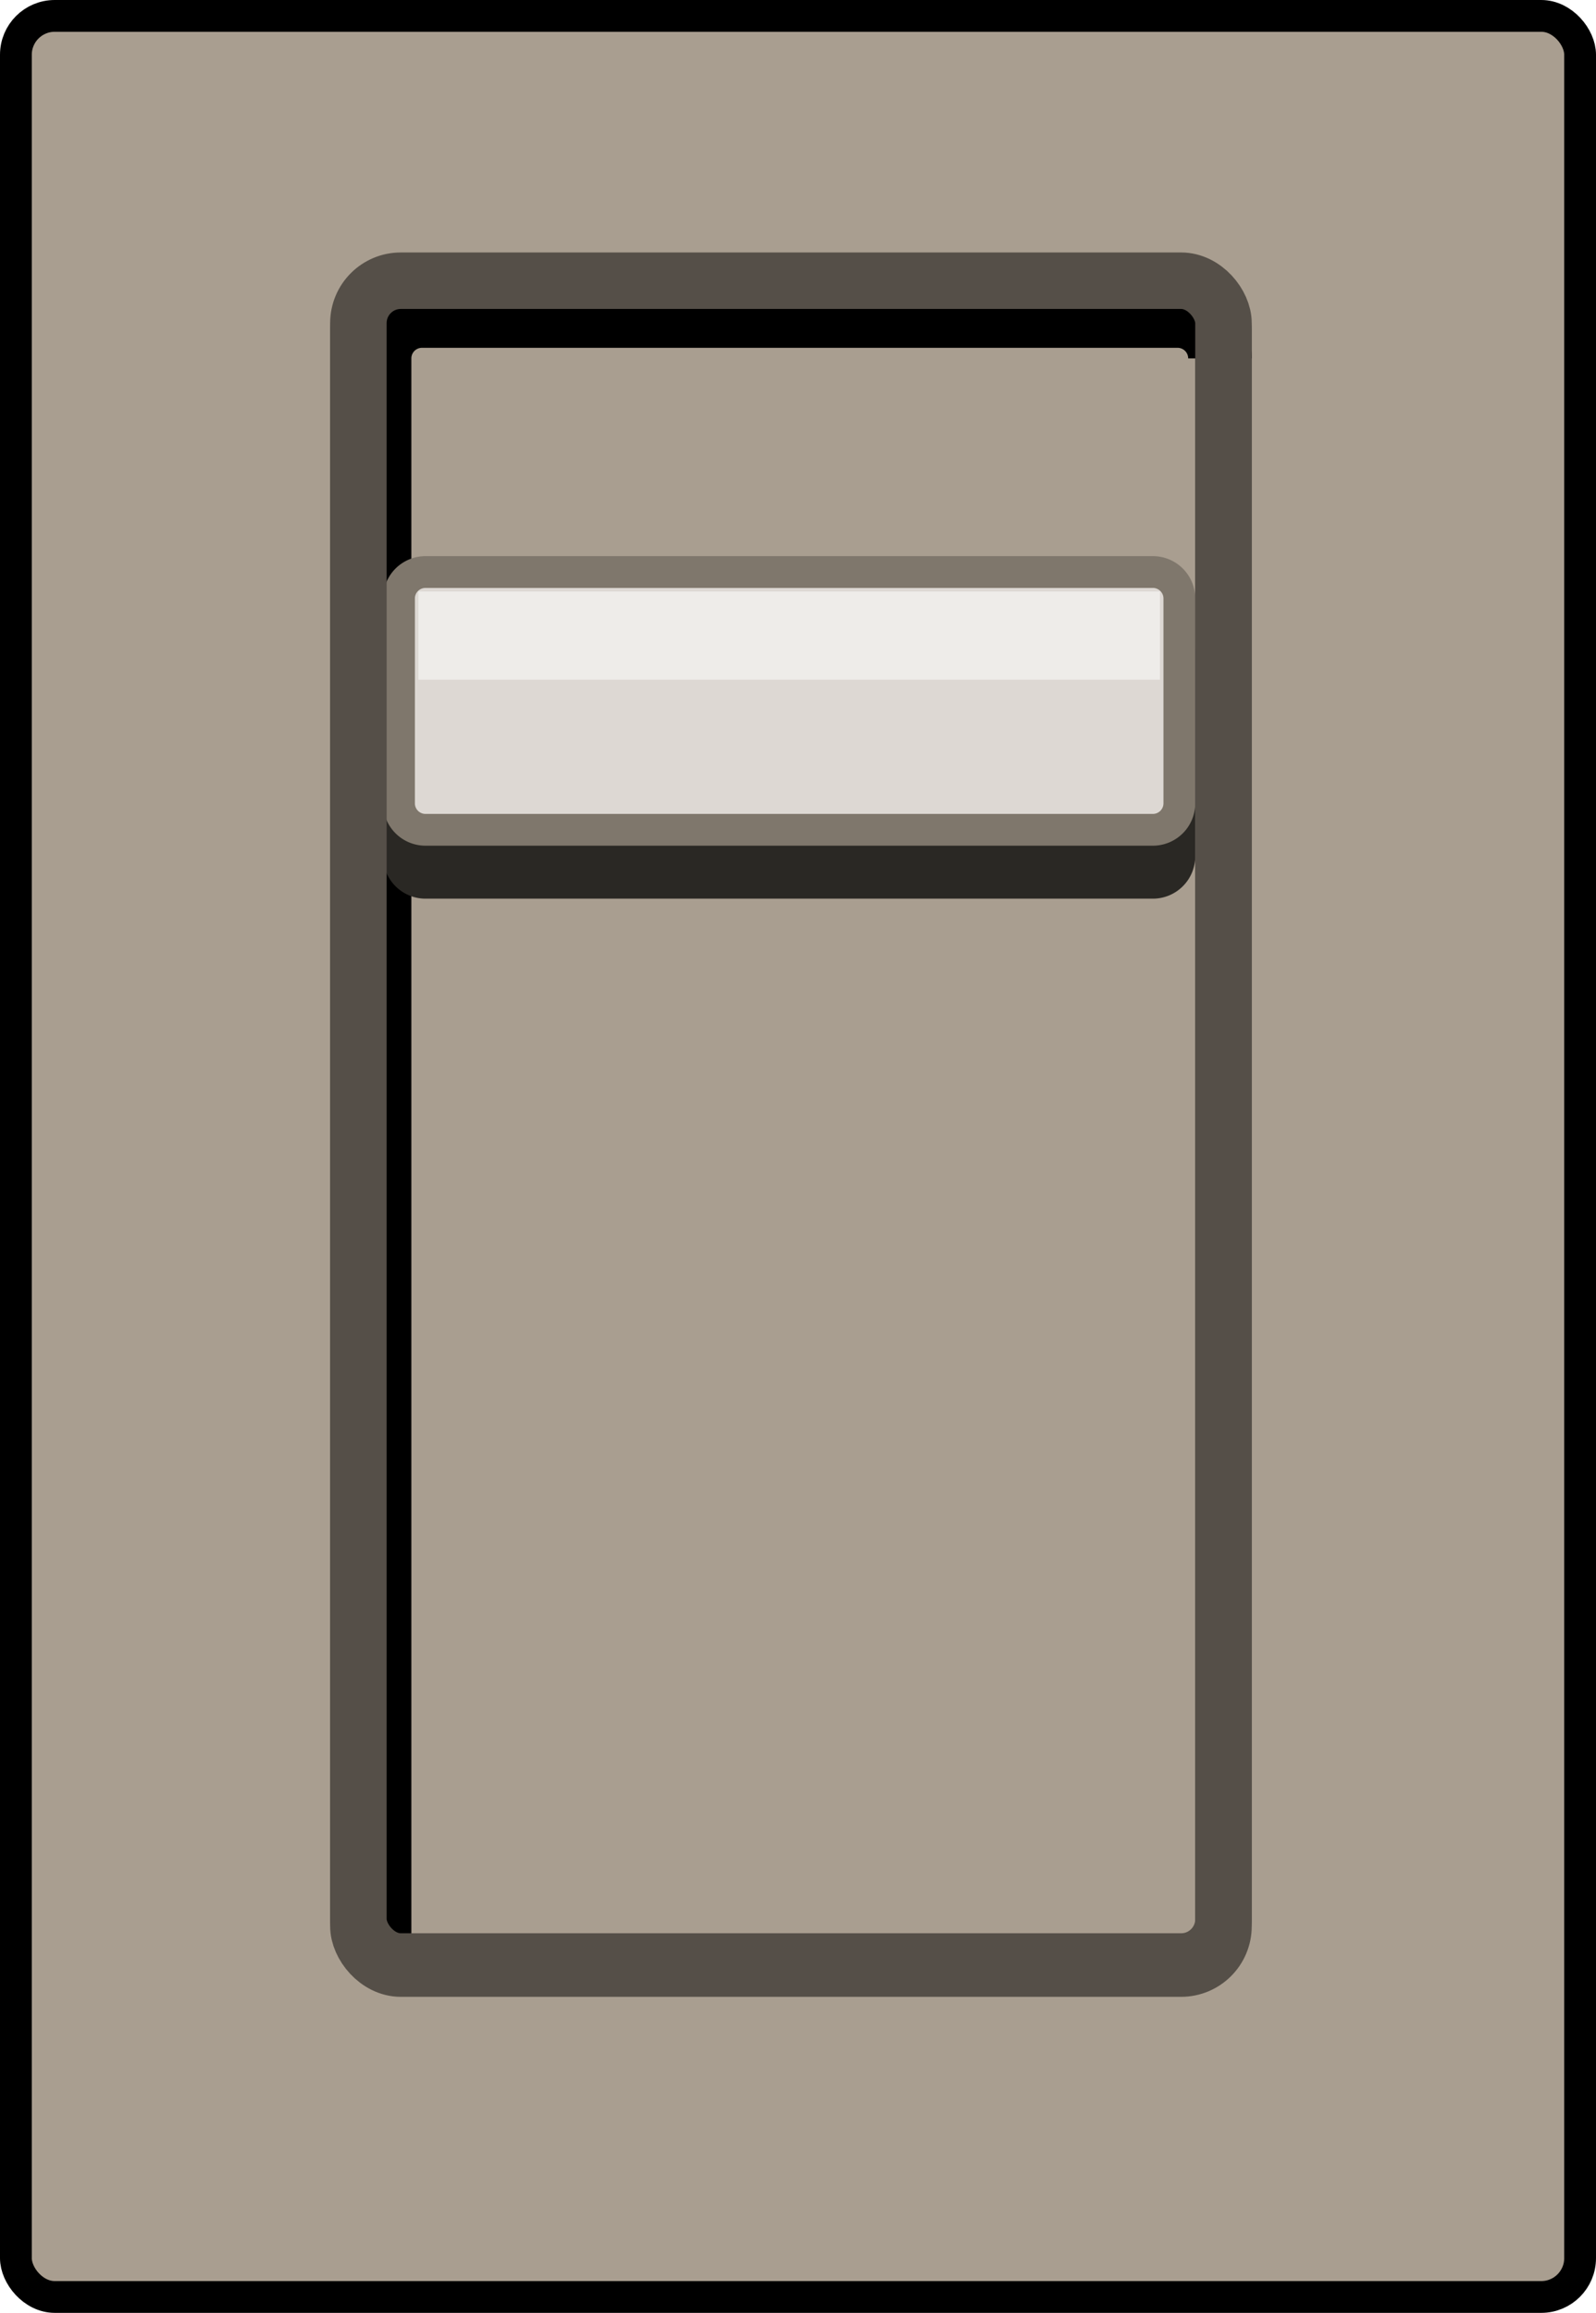 <svg xmlns="http://www.w3.org/2000/svg" viewBox="0 0 452 655"><rect x="4.5" y="4.5" width="443" height="646" rx="11" fill="#a99e90" stroke="#000" stroke-miterlimit="10" stroke-width="9"/><rect x="101.5" y="81.5" width="245" height="476" rx="12" fill="#a99e90" stroke="#554f48" stroke-miterlimit="10" stroke-width="16"/><path d="M444,766V319a12,12,0,0,1,12-12H670a12,12,0,0,1,12,12" transform="translate(-336.5 -217.5)" fill="none" stroke="#000" stroke-miterlimit="10" stroke-width="18"/><path d="M654,411v40H466V411H654m9-21H457a12,12,0,0,0-12,12v58a12,12,0,0,0,12,12H663a12,12,0,0,0,12-12V402a12,12,0,0,0-12-12Z" transform="translate(-336.5 -217.5)" fill="#2a2824"/><rect x="113" y="162" width="221" height="73" rx="7.5" fill="#ddd8d3"/><path d="M663,384a3,3,0,0,1,3,3v58a3,3,0,0,1-3,3H457a3,3,0,0,1-3-3V387a3,3,0,0,1,3-3H663m0-9H457a12,12,0,0,0-12,12v58a12,12,0,0,0,12,12H663a12,12,0,0,0,12-12V387a12,12,0,0,0-12-12Z" transform="translate(-336.5 -217.5)" fill="#7f776c"/><rect x="118.5" y="167.5" width="210" height="25" fill="#eeece9"/><rect x="101.5" y="79.5" width="245" height="476" rx="12" fill="none" stroke="#554f48" stroke-miterlimit="10" stroke-width="16"/></svg>
